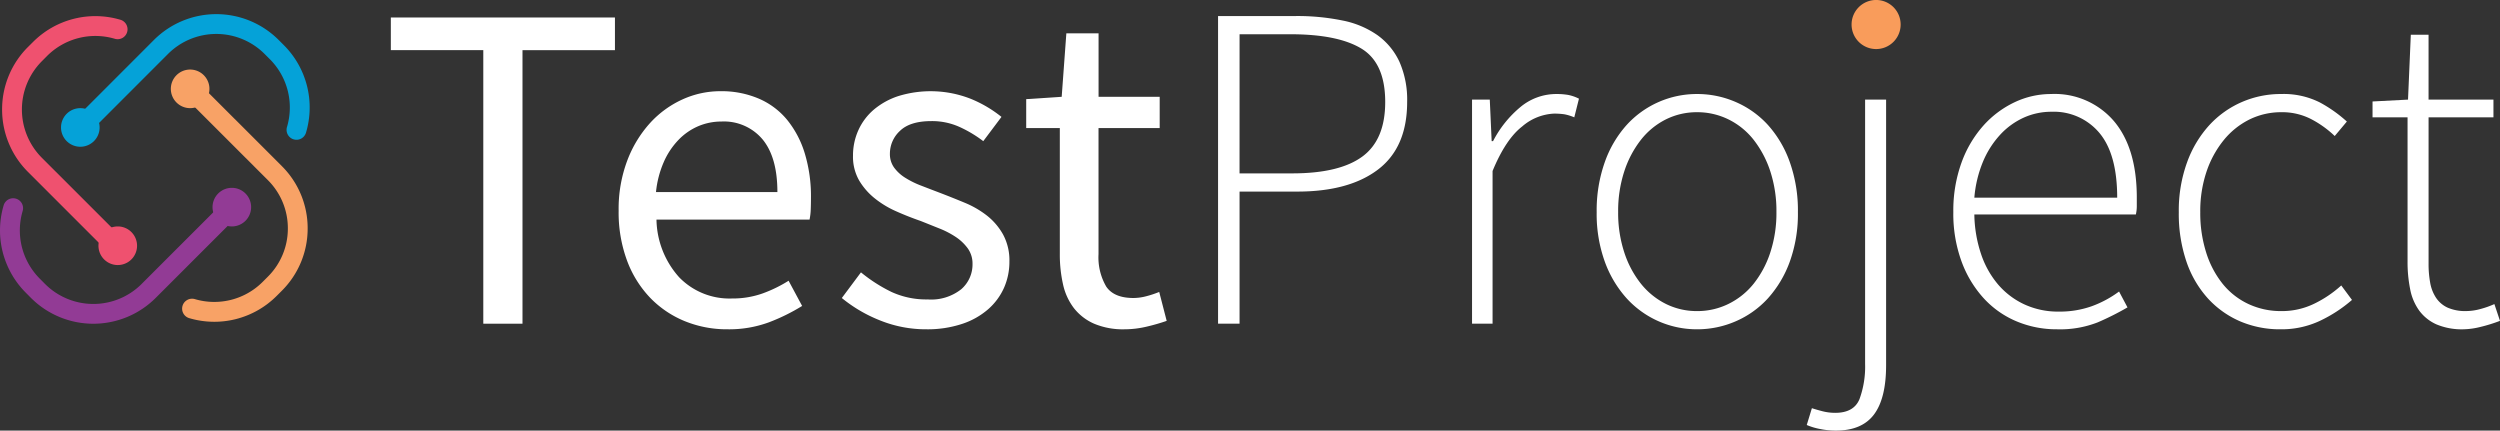 <svg xmlns="http://www.w3.org/2000/svg" viewBox="0 0 385.499 66.399"><rect x="0" y="0" width="385.499" height="66.399" fill="#333333" stroke="none"/><defs><style>.a{isolation:isolate;}.b{fill:#05a2d8;}.c{fill:#923b95;}.d{fill:#f8a266;}.e{fill:#ef516f;}.f{fill:#f99c5b;}</style></defs><title>logo</title><g class="a" fill="white"><path d="M79.6,56.117V13.933H65.343V8.9H99.9v5.038H85.644V56.117Z" transform="translate(-5.076 -6.203)"/><path d="M117.244,56.98a17.191,17.191,0,0,1-6.585-1.258,15.633,15.633,0,0,1-5.327-3.6A16.662,16.662,0,0,1,101.77,46.4a21.366,21.366,0,0,1-1.3-7.7,21.153,21.153,0,0,1,1.331-7.741,18.131,18.131,0,0,1,3.527-5.8,15.341,15.341,0,0,1,5-3.632,14.093,14.093,0,0,1,5.831-1.261,14.626,14.626,0,0,1,5.94,1.152,11.574,11.574,0,0,1,4.39,3.312,15.184,15.184,0,0,1,2.7,5.182,22.805,22.805,0,0,1,.937,6.765c0,.625-.011,1.238-.035,1.835a9.078,9.078,0,0,1-.183,1.551H106.305a13.645,13.645,0,0,0,3.491,8.889,10.793,10.793,0,0,0,8.171,3.277,13.762,13.762,0,0,0,4.643-.758,20.613,20.613,0,0,0,4.066-1.98l2.089,3.89a30.064,30.064,0,0,1-5.112,2.519A17.774,17.774,0,0,1,117.244,56.98ZM106.23,35.816h18.72q0-5.327-2.269-8.1a7.774,7.774,0,0,0-6.37-2.773,9.084,9.084,0,0,0-3.566.719,9.358,9.358,0,0,0-3.058,2.125,11.634,11.634,0,0,0-2.265,3.421A15.36,15.36,0,0,0,106.23,35.816Z" transform="translate(-5.076 -6.203)"/><path d="M147.911,56.98a18.88,18.88,0,0,1-7.128-1.367,22.127,22.127,0,0,1-5.9-3.456l2.952-3.957a23.745,23.745,0,0,0,4.714,3.023,12.839,12.839,0,0,0,5.581,1.152,7.457,7.457,0,0,0,5.183-1.585,5.066,5.066,0,0,0,1.726-3.886,4.02,4.02,0,0,0-.718-2.379,7.25,7.25,0,0,0-1.836-1.761,13.441,13.441,0,0,0-2.558-1.332c-.961-.383-1.918-.77-2.879-1.152-1.249-.434-2.5-.922-3.741-1.477a14.7,14.7,0,0,1-3.347-2.015,10.2,10.2,0,0,1-2.414-2.773,7.343,7.343,0,0,1-.937-3.812,9.444,9.444,0,0,1,.828-3.925,9.062,9.062,0,0,1,2.378-3.167,11.322,11.322,0,0,1,3.777-2.09,16.9,16.9,0,0,1,11.123.4,18.929,18.929,0,0,1,4.788,2.808l-2.808,3.741a18.777,18.777,0,0,0-3.745-2.23,10.292,10.292,0,0,0-4.246-.863q-3.309,0-4.858,1.512a4.765,4.765,0,0,0-1.547,3.526,3.555,3.555,0,0,0,.645,2.125,6.174,6.174,0,0,0,1.73,1.582,13.815,13.815,0,0,0,2.484,1.222q1.4.544,2.913,1.117,1.875.721,3.781,1.512a14.582,14.582,0,0,1,3.417,1.98,9.748,9.748,0,0,1,2.484,2.917,8.37,8.37,0,0,1,.973,4.175,9.9,9.9,0,0,1-.828,4.031,9.592,9.592,0,0,1-2.449,3.312,11.642,11.642,0,0,1-4.031,2.265A16.953,16.953,0,0,1,147.911,56.98Z" transform="translate(-5.076 -6.203)"/><path d="M178.5,56.98a11.449,11.449,0,0,1-4.714-.863,8.049,8.049,0,0,1-3.093-2.375A9.256,9.256,0,0,1,169,50.071a20.922,20.922,0,0,1-.5-4.753V25.954h-5.183V21.49l5.472-.359.718-9.792h4.968v9.792H183.9v4.823h-9.432V45.392a8.934,8.934,0,0,0,1.188,5q1.188,1.764,4.214,1.762a7.871,7.871,0,0,0,2.015-.286,15.409,15.409,0,0,0,1.941-.648l1.152,4.46a30.056,30.056,0,0,1-3.128.9A14.791,14.791,0,0,1,178.5,56.98Z" transform="translate(-5.076 -6.203)"/><path d="M192.9,56.117V8.676h11.951a34.711,34.711,0,0,1,7.233.687,14.144,14.144,0,0,1,5.4,2.265,10.5,10.5,0,0,1,3.386,4.105,14.5,14.5,0,0,1,1.188,6.191q0,6.983-4.464,10.4t-12.455,3.421h-8.924V56.117Zm3.312-23.18h8.135q7.27,0,10.8-2.593t3.527-8.42q0-5.976-3.633-8.206t-10.978-2.234h-7.846Z" transform="translate(-5.076 -6.203)"/><path d="M232.064,56.117V21.564H234.8l.289,6.405h.215a16.878,16.878,0,0,1,4.21-5.253,8.631,8.631,0,0,1,5.581-2.015,10.364,10.364,0,0,1,1.8.141,6.252,6.252,0,0,1,1.656.578l-.722,2.878a7.282,7.282,0,0,0-1.512-.469,10.659,10.659,0,0,0-1.656-.105A8.067,8.067,0,0,0,239.8,25.7q-2.554,1.98-4.57,6.874V56.117Z" transform="translate(-5.076 -6.203)"/><path d="M266.761,56.98a14.629,14.629,0,0,1-10.834-4.749,17.147,17.147,0,0,1-3.382-5.652,21.68,21.68,0,0,1-1.262-7.666,22.293,22.293,0,0,1,1.262-7.741,17.016,17.016,0,0,1,3.382-5.722A14.629,14.629,0,0,1,266.761,20.7a14.869,14.869,0,0,1,5.94,1.223,14.516,14.516,0,0,1,4.968,3.526,17.016,17.016,0,0,1,3.382,5.722,22.293,22.293,0,0,1,1.262,7.741,21.68,21.68,0,0,1-1.262,7.666,17.147,17.147,0,0,1-3.382,5.652,14.516,14.516,0,0,1-4.968,3.526A14.869,14.869,0,0,1,266.761,56.98Zm0-2.808a10.867,10.867,0,0,0,4.858-1.113,11.407,11.407,0,0,0,3.89-3.133,15.439,15.439,0,0,0,2.555-4.823,19.466,19.466,0,0,0,.937-6.19,19.729,19.729,0,0,0-.937-6.265,15.905,15.905,0,0,0-2.555-4.858,11.244,11.244,0,0,0-3.89-3.168,10.87,10.87,0,0,0-4.858-1.117,10.672,10.672,0,0,0-4.824,1.117,11.363,11.363,0,0,0-3.85,3.168,15.819,15.819,0,0,0-2.555,4.858,19.7,19.7,0,0,0-.937,6.265,19.438,19.438,0,0,0,.937,6.19,15.357,15.357,0,0,0,2.555,4.823,11.529,11.529,0,0,0,3.85,3.133A10.669,10.669,0,0,0,266.761,54.172Z" transform="translate(-5.076 -6.203)"/><path d="M288.14,72.6a12.094,12.094,0,0,1-2.449-.254,9.753,9.753,0,0,1-2.015-.609l.793-2.593q.644.216,1.617.468a7.856,7.856,0,0,0,1.98.25q2.876,0,3.745-2.12a14.631,14.631,0,0,0,.863-5.437V21.564h3.238V62.522q0,5.113-1.871,7.6T288.14,72.6Zm6.19-59.388a2.883,2.883,0,0,1-2.015-.793,2.607,2.607,0,0,1-.867-2.015,2.673,2.673,0,0,1,.867-2.125,2.96,2.96,0,0,1,2.015-.753,3.061,3.061,0,0,1,2.086.753,2.67,2.67,0,0,1,.863,2.125,2.6,2.6,0,0,1-.863,2.015A2.978,2.978,0,0,1,294.33,13.214Z" transform="translate(-5.076 -6.203)"/><path d="M322.259,56.98a15.905,15.905,0,0,1-6.226-1.223,14.378,14.378,0,0,1-5.073-3.565,17.16,17.16,0,0,1-3.421-5.687,21.427,21.427,0,0,1-1.262-7.592,21.761,21.761,0,0,1,1.262-7.632,17.5,17.5,0,0,1,3.382-5.721,15.14,15.14,0,0,1,4.823-3.6,13.057,13.057,0,0,1,5.582-1.258,12.039,12.039,0,0,1,9.717,4.175q3.526,4.171,3.526,11.8v1.3a5.9,5.9,0,0,1-.144,1.3H309.519a20.023,20.023,0,0,0,1.008,6.011,14.174,14.174,0,0,0,2.628,4.753,11.947,11.947,0,0,0,4.066,3.093,12.351,12.351,0,0,0,5.327,1.117,14.726,14.726,0,0,0,5.073-.828,16.5,16.5,0,0,0,4.214-2.269l1.3,2.449a43.5,43.5,0,0,1-4.573,2.3A15.908,15.908,0,0,1,322.259,56.98Zm-12.74-20.3h22.027q0-6.69-2.734-9.967a9.164,9.164,0,0,0-7.416-3.277,10.342,10.342,0,0,0-4.246.9,11.276,11.276,0,0,0-3.636,2.629,14.143,14.143,0,0,0-2.663,4.175A18.421,18.421,0,0,0,309.519,36.679Z" transform="translate(-5.076 -6.203)"/><path d="M356.741,56.98a15.579,15.579,0,0,1-6.229-1.223,14.516,14.516,0,0,1-4.968-3.526,16.2,16.2,0,0,1-3.308-5.652,22.844,22.844,0,0,1-1.191-7.666,21.757,21.757,0,0,1,1.3-7.741A17.117,17.117,0,0,1,345.8,25.45a14.834,14.834,0,0,1,5-3.526,15.013,15.013,0,0,1,6.01-1.223,12.4,12.4,0,0,1,5.976,1.293,21.041,21.041,0,0,1,4.175,2.952l-1.871,2.231a15.8,15.8,0,0,0-3.671-2.625,9.739,9.739,0,0,0-4.538-1.047,11.039,11.039,0,0,0-4.929,1.117,11.971,11.971,0,0,0-3.96,3.168,15.52,15.52,0,0,0-2.664,4.858,19.058,19.058,0,0,0-.972,6.265,20.122,20.122,0,0,0,.9,6.19,14.745,14.745,0,0,0,2.519,4.823,11.192,11.192,0,0,0,3.96,3.133,11.81,11.81,0,0,0,5.144,1.113,11.332,11.332,0,0,0,5.077-1.152,17.55,17.55,0,0,0,4.14-2.8l1.656,2.231a21.558,21.558,0,0,1-4.968,3.237A13.9,13.9,0,0,1,356.741,56.98Z" transform="translate(-5.076 -6.203)"/><path d="M384.959,56.98a10.076,10.076,0,0,1-4.175-.754A6.7,6.7,0,0,1,378.12,54.1a8.261,8.261,0,0,1-1.4-3.311,21.217,21.217,0,0,1-.4-4.246V24.3h-5.4V21.849l5.472-.285.43-10.006h2.737V21.564h10.006V24.3H379.561V46.829a16.126,16.126,0,0,0,.25,2.988,6.123,6.123,0,0,0,.9,2.3,4.322,4.322,0,0,0,1.761,1.512,6.759,6.759,0,0,0,2.917.539,8.3,8.3,0,0,0,2.195-.324,13.456,13.456,0,0,0,2.125-.754l.863,2.589a24.3,24.3,0,0,1-3.023.938A11.557,11.557,0,0,1,384.959,56.98Z" transform="translate(-5.076 -6.203)"/><path class="b" d="M15.965,25.853a1.521,1.521,0,0,1,.449-1.08l12.4-12.409a13.6,13.6,0,0,1,19.229,0l.8.8a13.584,13.584,0,0,1,3.422,13.48,1.529,1.529,0,1,1-2.932-.868,10.541,10.541,0,0,0-2.653-10.451l-.8-.8a10.534,10.534,0,0,0-14.9,0L18.577,26.935a1.53,1.53,0,0,1-2.612-1.082Z" transform="translate(-5.076 -6.203)"/><path class="c" d="M5.076,41.735a13.649,13.649,0,0,1,.564-3.868,1.528,1.528,0,1,1,2.93.869,10.536,10.536,0,0,0,2.655,10.45l.793.8a10.534,10.534,0,0,0,14.9,0l12.408-12.41a1.529,1.529,0,0,1,2.163,2.163L29.08,52.144a13.6,13.6,0,0,1-19.225,0l-.795-.8A13.606,13.606,0,0,1,5.076,41.735Z" transform="translate(-5.076 -6.203)"/><path class="d" d="M33.16,53.793a1.533,1.533,0,0,1,1.962-1.468,10.544,10.544,0,0,0,10.452-2.652l.8-.8a10.471,10.471,0,0,0,3.089-7.449h0a10.468,10.468,0,0,0-3.085-7.45L33.962,21.568a1.529,1.529,0,0,1,2.163-2.161l12.41,12.408a13.5,13.5,0,0,1,3.981,9.611h0a13.51,13.51,0,0,1-3.983,9.611l-.8.8a13.591,13.591,0,0,1-13.48,3.423A1.527,1.527,0,0,1,33.16,53.793Z" transform="translate(-5.076 -6.203)"/><path class="e" d="M5.4,23.079A13.555,13.555,0,0,1,9.37,13.468l.8-.795A13.581,13.581,0,0,1,23.647,9.252a1.529,1.529,0,0,1-.867,2.933,10.532,10.532,0,0,0-10.452,2.653l-.793.8a10.547,10.547,0,0,0,0,14.9L23.94,42.941A1.529,1.529,0,1,1,21.777,45.1L9.37,32.694A13.558,13.558,0,0,1,5.4,23.079Z" transform="translate(-5.076 -6.203)"/><path class="e" d="M25.341,46.2a2.977,2.977,0,1,1,0-4.208A2.98,2.98,0,0,1,25.341,46.2Z" transform="translate(-5.076 -6.203)"/><path class="d" d="M36.5,22.007a2.976,2.976,0,1,1,0-4.207A2.977,2.977,0,0,1,36.5,22.007Z" transform="translate(-5.076 -6.203)"/><path class="c" d="M42.93,40.247a2.976,2.976,0,1,1,0-4.207A2.979,2.979,0,0,1,42.93,40.247Z" transform="translate(-5.076 -6.203)"/><path class="b" d="M19.567,27.959a2.976,2.976,0,1,1,0-4.207A2.979,2.979,0,0,1,19.567,27.959Z" transform="translate(-5.076 -6.203)"/><path class="f" d="M294.372,6.2a3.784,3.784,0,1,0,3.784,3.784A3.784,3.784,0,0,0,294.372,6.2Z" transform="translate(-5.076 -6.203)"/></g></svg>